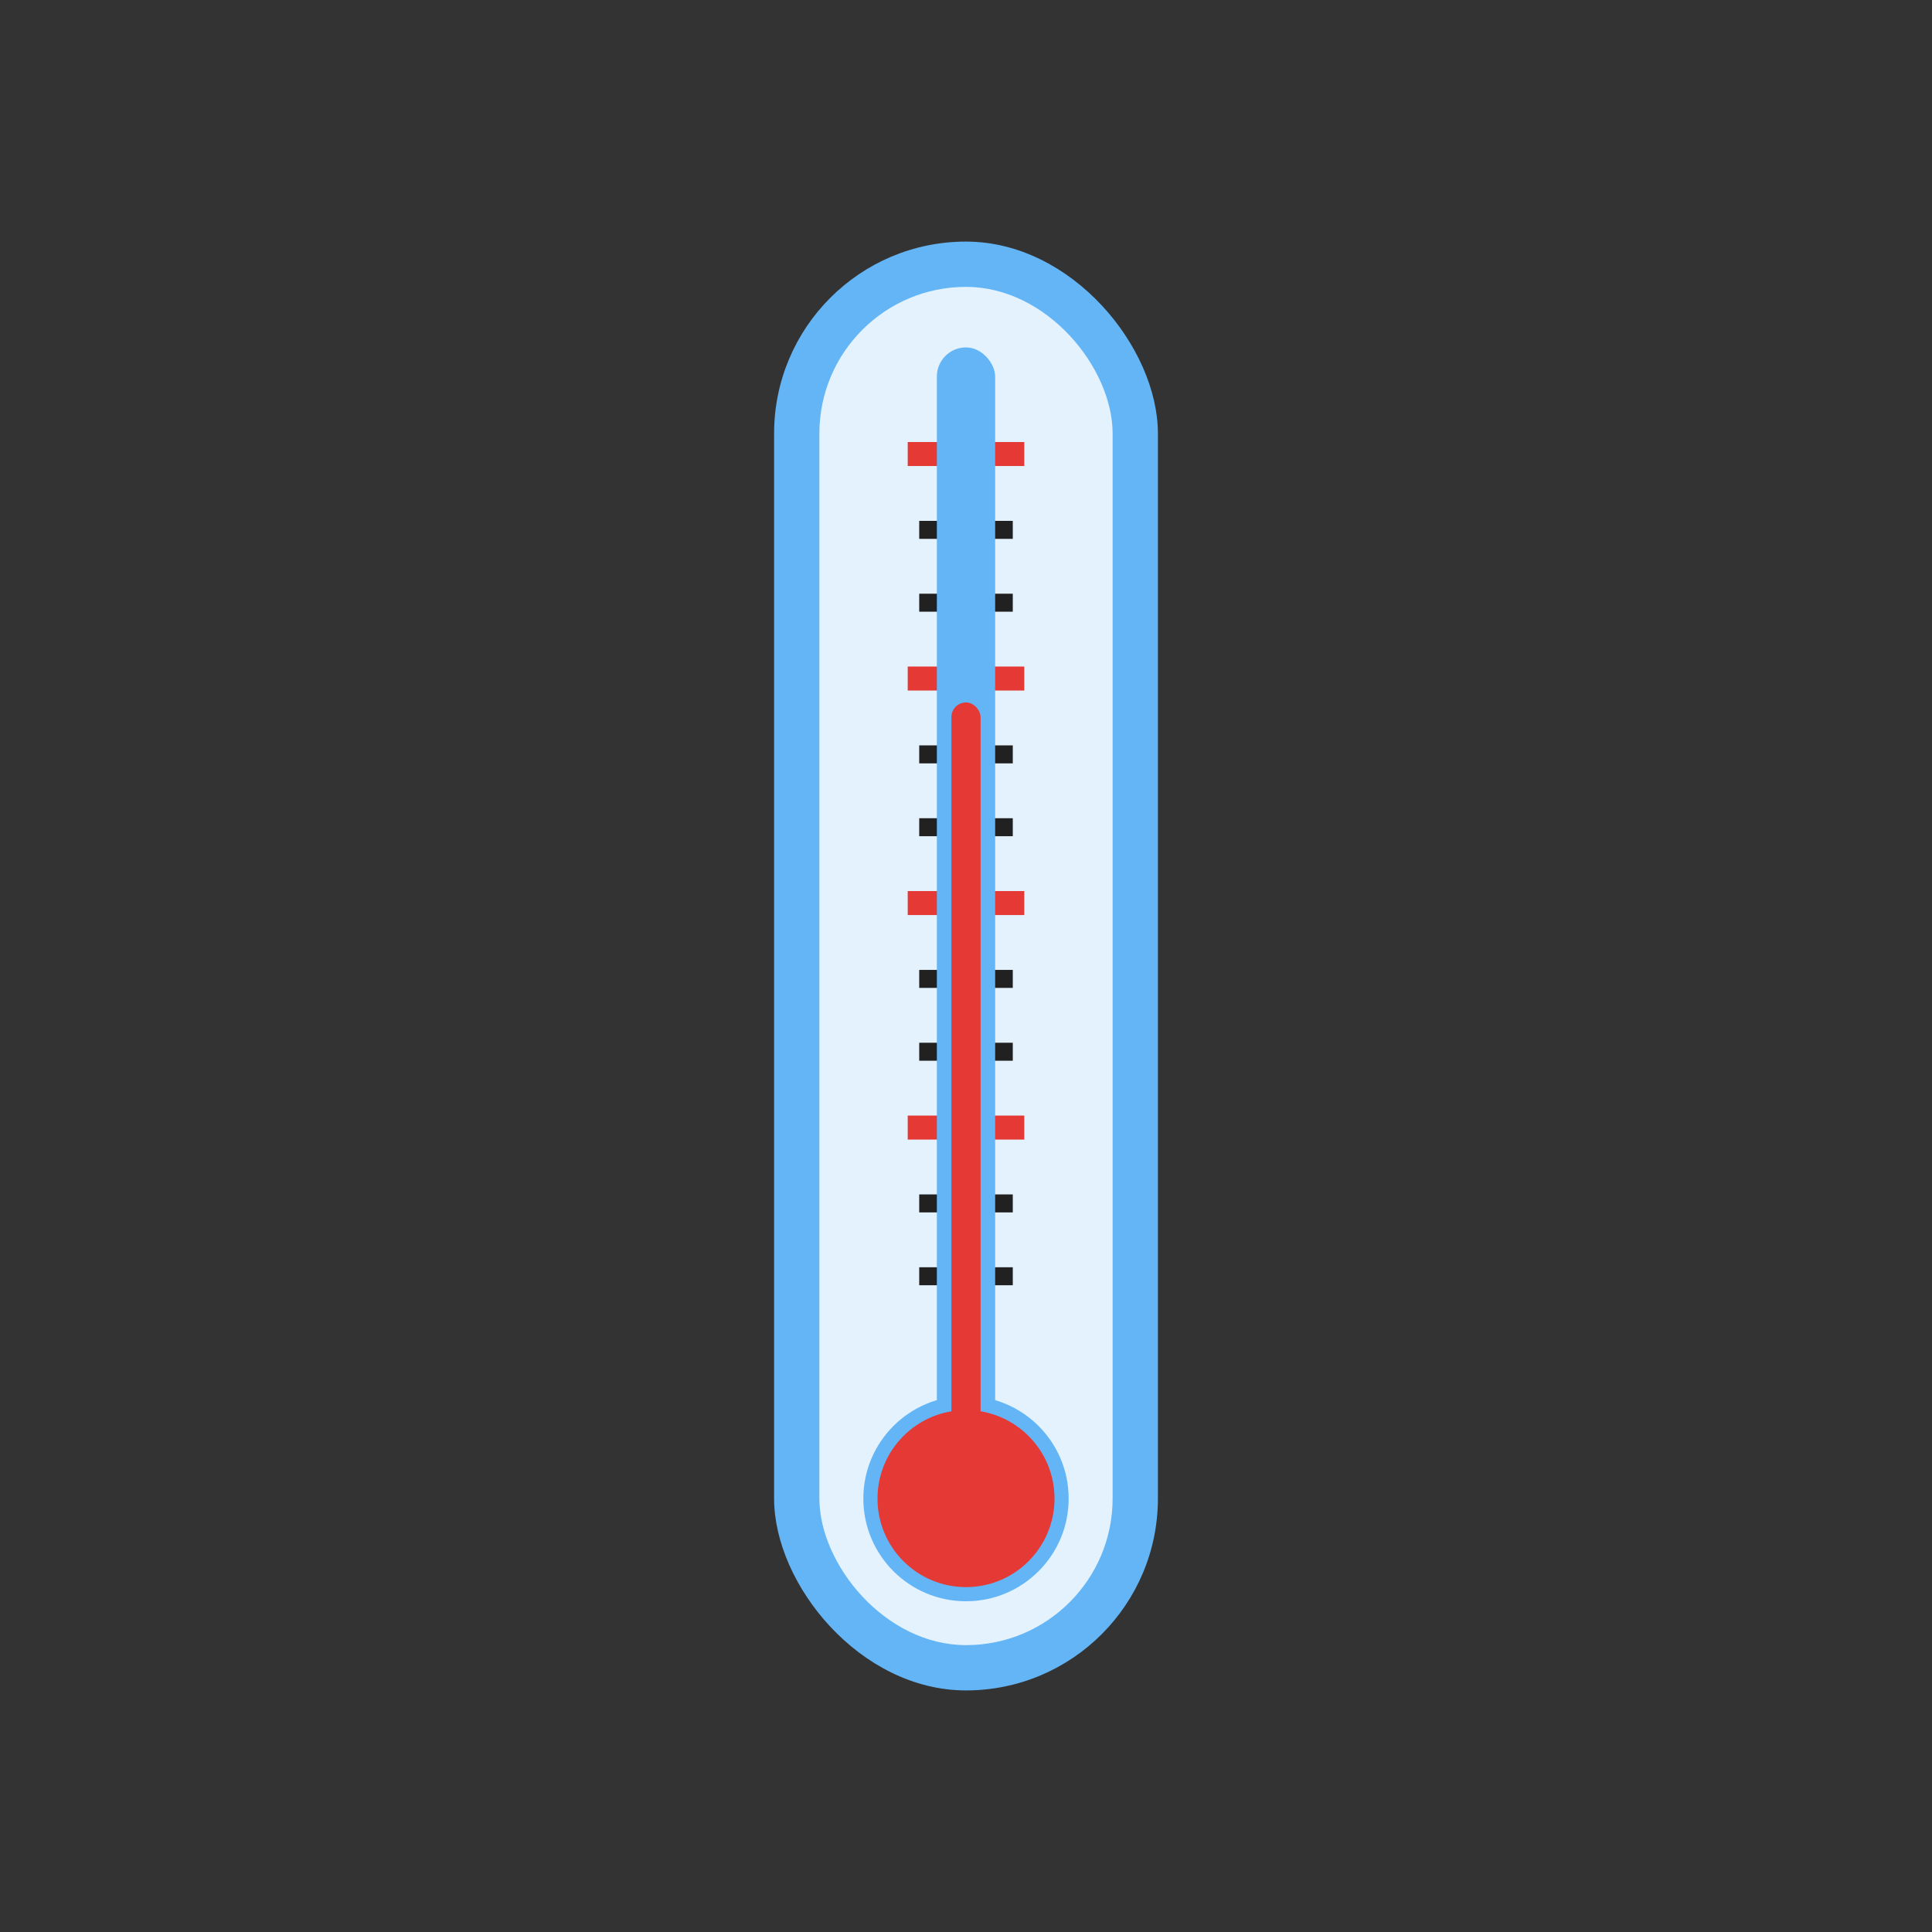 <svg xmlns="http://www.w3.org/2000/svg" xmlns:xlink="http://www.w3.org/1999/xlink" xml:space="preserve" width="2048px" height="2048px" style="shape-rendering:geometricPrecision; text-rendering:geometricPrecision; image-rendering:optimizeQuality; fill-rule:evenodd; clip-rule:evenodd" viewBox="0 0 2048 2048">
 <rect x="0" y="0" width="2048" height="2048" fill="#333333" stroke="none"/>
 <defs>
  <style type="text/css">
   <![CDATA[
    .fil5 {fill:none}
    .fil0 {fill:#64B5F6}
    .fil1 {fill:#E3F2FD}
    .fil4 {fill:#E53935}
    .fil3 {fill:#212121;fill-rule:nonzero}
    .fil2 {fill:#E53935;fill-rule:nonzero}
   ]]>
  </style>
 </defs>
    <g id="Layer_x0020_1">
        <g id="_332178552">
   <rect id="_332180592" class="fil0" x="820.576" y="256.092" width="406.848" height="1535.82" rx="203.424" ry="203.424"/>
            <rect id="_332180904" class="fil1" x="868.575" y="304.09" width="310.85" height="1439.82" rx="155.425" ry="155.425"/>
            <polygon id="_332181192" class="fil2" points="1024,468.567 1085.79,468.567 1085.79,493.996 1024,493.996 962.208,493.996 962.208,468.567 "/>
            <polygon id="_332181096" class="fil3" points="1024,552.14 1073.59,552.14 1073.59,571.21 1024,571.21 974.415,571.21 974.415,552.14 "/>
            <polygon id="_332179872" class="fil3" points="1024,629.353 1073.59,629.353 1073.59,648.425 1024,648.425 974.415,648.425 974.415,629.353 "/>
            <polygon id="_332180208" class="fil2" points="1024,706.566 1085.79,706.566 1085.79,731.995 1024,731.995 962.208,731.995 962.208,706.566 "/>
            <polygon id="_332180448" class="fil3" points="1024,790.137 1073.59,790.137 1073.59,809.208 1024,809.208 974.415,809.208 974.415,790.137 "/>
            <polygon id="_332180496" class="fil3" points="1024,867.35 1073.59,867.35 1073.59,886.422 1024,886.422 974.415,886.422 974.415,867.35 "/>
            <polygon id="_332180256" class="fil2" points="1024,944.564 1085.79,944.564 1085.79,969.993 1024,969.993 962.208,969.993 962.208,944.564 "/>
            <polygon id="_332179296" class="fil3" points="1024,1028.13 1073.59,1028.13 1073.59,1047.21 1024,1047.21 974.415,1047.21 974.415,1028.13 "/>
            <polygon id="_332179152" class="fil3" points="1024,1105.35 1073.59,1105.35 1073.59,1124.42 1024,1124.42 974.415,1124.42 974.415,1105.35 "/>
            <polygon id="_332179464" class="fil2" points="1024,1182.56 1085.79,1182.56 1085.79,1207.99 1024,1207.99 962.208,1207.99 962.208,1182.56 "/>
            <polygon id="_332179008" class="fil3" points="1024,1266.13 1073.59,1266.13 1073.59,1285.2 1024,1285.2 974.415,1285.2 974.415,1266.13 "/>
            <polygon id="_332179560" class="fil3" points="1024,1343.35 1073.59,1343.35 1073.59,1362.42 1024,1362.42 974.415,1362.42 974.415,1343.35 "/>
            <rect id="_332179608" class="fil0" x="993.105" y="368.268" width="61.793" height="1179.86" rx="30.896" ry="30.896"/>
            <ellipse id="_332178600" class="fil0" cx="1024" cy="1588.58" rx="108.822" ry="108.821"/>
            <ellipse id="_332178576" class="fil4" cx="1024" cy="1588.58" rx="93.823" ry="93.823"/>
            <rect id="_332178312" class="fil4" x="1008.55" y="744.637" width="30.896" height="803.49" rx="15.449" ry="15.449"/>
  </g>
 </g>
    <rect class="fil5" width="2048" height="2048"/>
</svg>